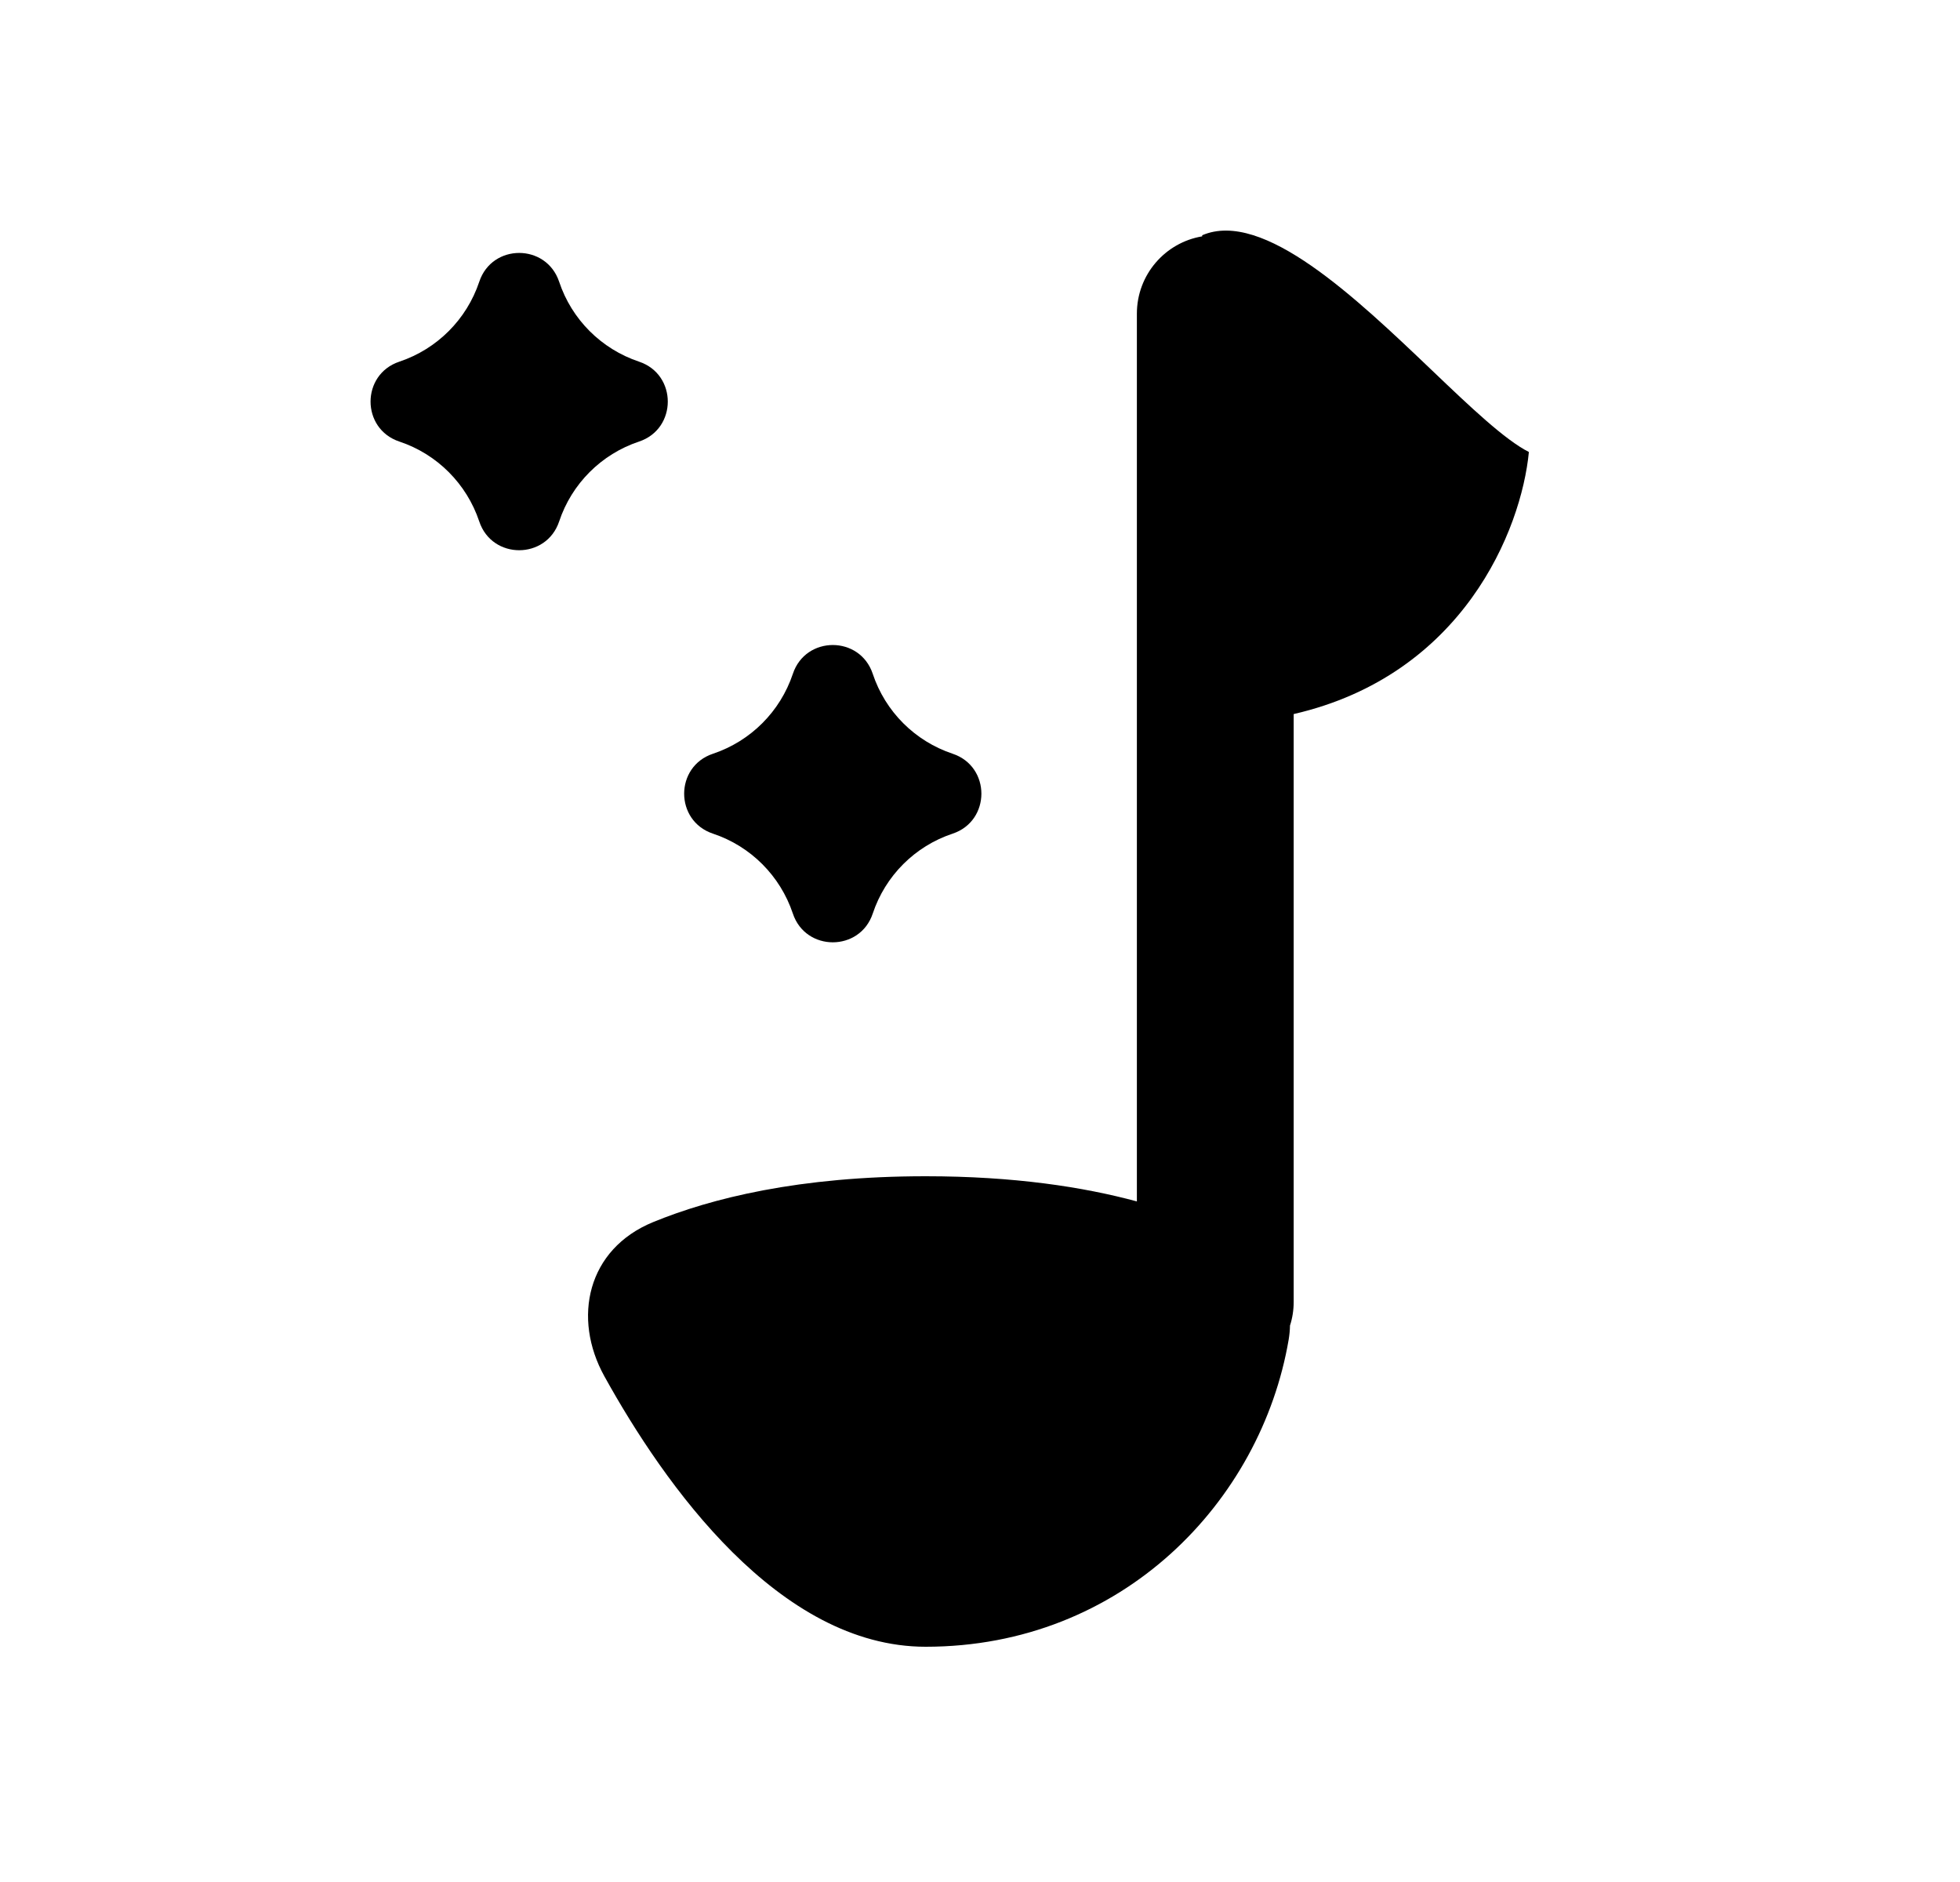 <svg width="25" height="24" viewBox="0 0 25 24" fill="none" xmlns="http://www.w3.org/2000/svg">
<path d="M18.266 4.724C18.756 5.192 19.195 5.609 19.501 5.764C19.405 6.759 18.66 8.609 16.501 9.106L16.501 16.602C16.501 16.707 16.485 16.809 16.454 16.904C16.453 16.964 16.447 17.024 16.437 17.084C16.086 19.142 14.32 21 11.807 21C9.933 21 8.475 18.934 7.709 17.551C7.298 16.809 7.489 15.93 8.33 15.585C9.071 15.281 10.192 15 11.807 15C12.932 15 13.817 15.136 14.501 15.321L14.501 4C14.501 3.504 14.861 3.093 15.334 3.014V3C16.11 2.668 17.292 3.795 18.266 4.724Z" fill="black"/>
<path d="M6.113 6.65C5.952 6.169 5.575 5.791 5.094 5.631C4.604 5.468 4.604 4.775 5.094 4.612C5.575 4.451 5.952 4.074 6.113 3.593C6.276 3.103 6.968 3.103 7.132 3.593C7.292 4.074 7.67 4.451 8.151 4.612C8.64 4.775 8.64 5.468 8.151 5.631C7.67 5.791 7.292 6.169 7.132 6.65C6.968 7.139 6.276 7.139 6.113 6.65Z" fill="black"/>
<path d="M10.113 11.65C9.952 11.169 9.575 10.791 9.094 10.631C8.604 10.468 8.604 9.775 9.094 9.612C9.575 9.451 9.952 9.074 10.113 8.593C10.276 8.103 10.969 8.103 11.132 8.593C11.292 9.074 11.669 9.451 12.151 9.612C12.64 9.775 12.64 10.468 12.151 10.631C11.669 10.791 11.292 11.169 11.132 11.65C10.969 12.139 10.276 12.139 10.113 11.65Z" fill="black"/>
</svg>
